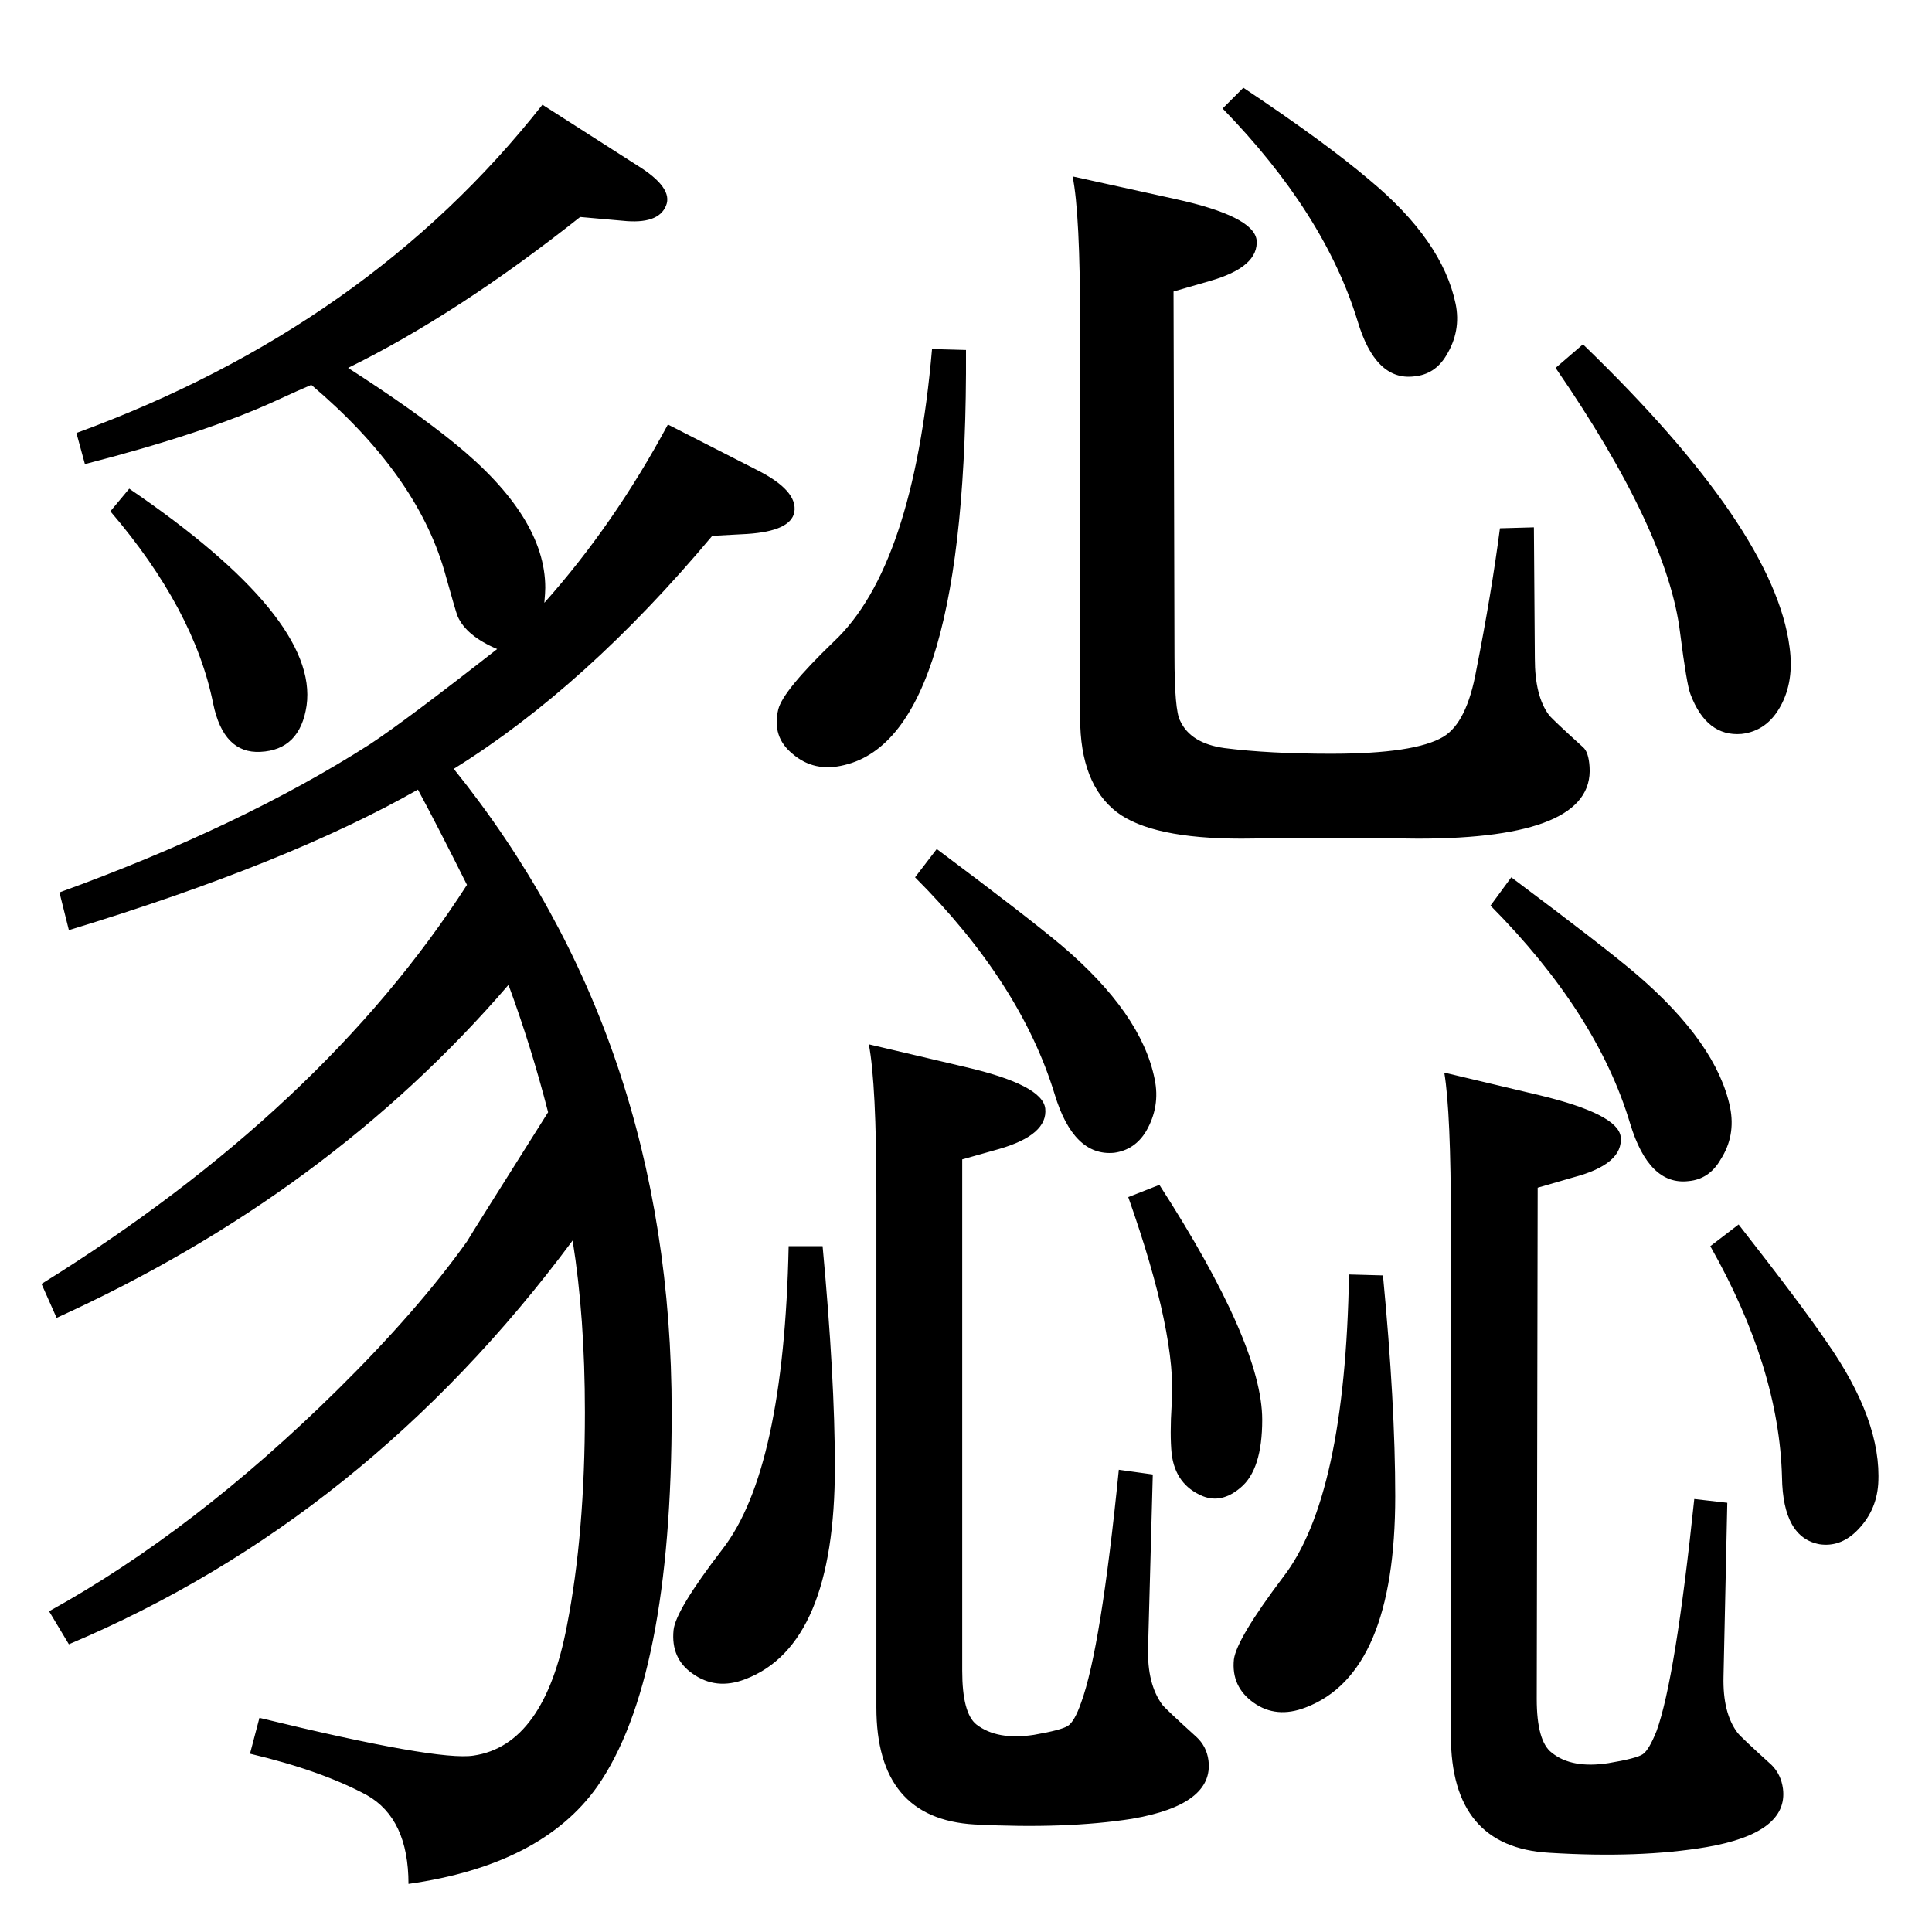 <?xml version="1.0" standalone="no"?>
<!DOCTYPE svg PUBLIC "-//W3C//DTD SVG 1.1//EN" "http://www.w3.org/Graphics/SVG/1.1/DTD/svg11.dtd" >
<svg xmlns="http://www.w3.org/2000/svg" xmlns:xlink="http://www.w3.org/1999/xlink" version="1.1" viewBox="0 0 2048 2048">
  <g transform="matrix(1 0 0 -1 0 2048)">
   <path fill="currentColor"
d="M836 727h36q13 -140 13 -234q0 -189 -95 -225q-31 -12 -56 6q-23 16 -20 46q2 21 52 86q65 84 70 321zM993 1148q95 -71 132 -102q85 -72 99 -142q6 -29 -9 -55q-12 -20 -34 -23q-43 -4 -63 62q-36 118 -148 230zM1229 792q109 -169 109 -249q0 -53 -23 -72
q-20 -17 -40 -9q-29 12 -33 45q-2 20 0 52q6 73 -46 220zM921 941l102 -24q82 -19 85 -44q3 -28 -49 -43l-39 -11v-542q0 -45 15 -57q22 -17 61 -11q29 5 36 9.5t14 24.5q21 57 40 247l36 -5l-5 -184q-1 -38 15 -60q4 -5 36 -34q11 -10 13 -25q6 -47 -81 -62
q-70 -11 -167 -6q-104 6 -104 124v543q0 118 -8 160zM988 1678l36 -1q2 -409 -129 -440q-32 -8 -55 12q-22 18 -15 47q5 20 59 72q84 79 104 310zM1318 1955q87 -58 134 -98q77 -64 91 -131q6 -29 -10 -55q-12 -20 -34 -22q-41 -5 -60 59q-35 114 -143 225zM1137 1861
l109 -24q82 -18 86 -43q3 -29 -50 -44l-38 -11l1 -386q0 -58 6 -69q11 -24 47 -29q47 -6 113 -6q89 0 119 18q25 15 35 71q16 81 25 150l36 1l1 -139q0 -40 15 -60q4 -5 36 -34q6 -5 7 -21q5 -76 -182 -76l-89 1l-98 -1q-95 0 -132 28q-39 30 -39 100v415q0 120 -8 159z
M1678 1683q203 -196 219 -321q5 -36 -9.5 -62.5t-41.5 -29.5q-37 -3 -54 42q-4 10 -11 65q-13 108 -132 281zM527 1360q-33 14 -42 35q-2 5 -14 48q-30 103 -141 197q-12 -5 -38 -17q-74 -34 -202 -67l-9 33q309 113 494 348l100 -64q39 -24 31 -43q-8 -20 -46 -16l-45 4
q-130 -103 -246 -160q70 -45 113 -80q96 -78 96 -153q0 -5 -1 -16q74 83 131 189l94 -48q44 -22 40 -45q-4 -20 -50 -23l-37 -2q-134 -160 -274 -247q231 -287 231 -682q0 -284 -79 -397q-59 -83 -200 -103q0 69 -44 94q-48 26 -124 44l10 38q189 -46 227 -40q75 11 99 138
q19 97 19 226q0 101 -13 182q-219 -295 -534 -428l-21 35q154 85 306 235q85 84 137 157q4 7 86 137q-18 70 -42 135q-191 -222 -479 -353l-16 36q298 185 451 423q-31 62 -52 101q-137 -78 -370 -149l-10 40q193 70 329 157q38 25 135 101zM137 1530q201 -137 188 -230
q-7 -47 -49 -49q-39 -2 -50 51q-20 100 -109 204zM1430 697l36 -1q13 -136 13 -234q0 -188 -95 -224q-31 -12 -55 5t-21 46q3 22 52 87q66 85 70 321zM1602 1118q99 -74 133 -103q85 -73 99 -141q6 -30 -10 -55q-12 -21 -34 -23q-42 -5 -62 61q-35 117 -148 231zM1531 911
l101 -24q83 -20 86 -44q3 -29 -50 -43l-38 -11l-1 -542q0 -45 16 -57q21 -17 60 -11q30 5 36.5 9.5t14.5 24.5q20 55 40 246l35 -4l-4 -184q-1 -39 15 -60q4 -5 36 -34q10 -10 12 -25q6 -47 -81 -62q-71 -12 -167 -6q-104 6 -104 124v543q0 118 -7 160zM1843 750
q68 -87 93 -124q59 -84 55 -151q-2 -30 -24 -51q-17 -16 -38 -13q-39 7 -40 71q-3 116 -76 245z" />
  </g>

</svg>
